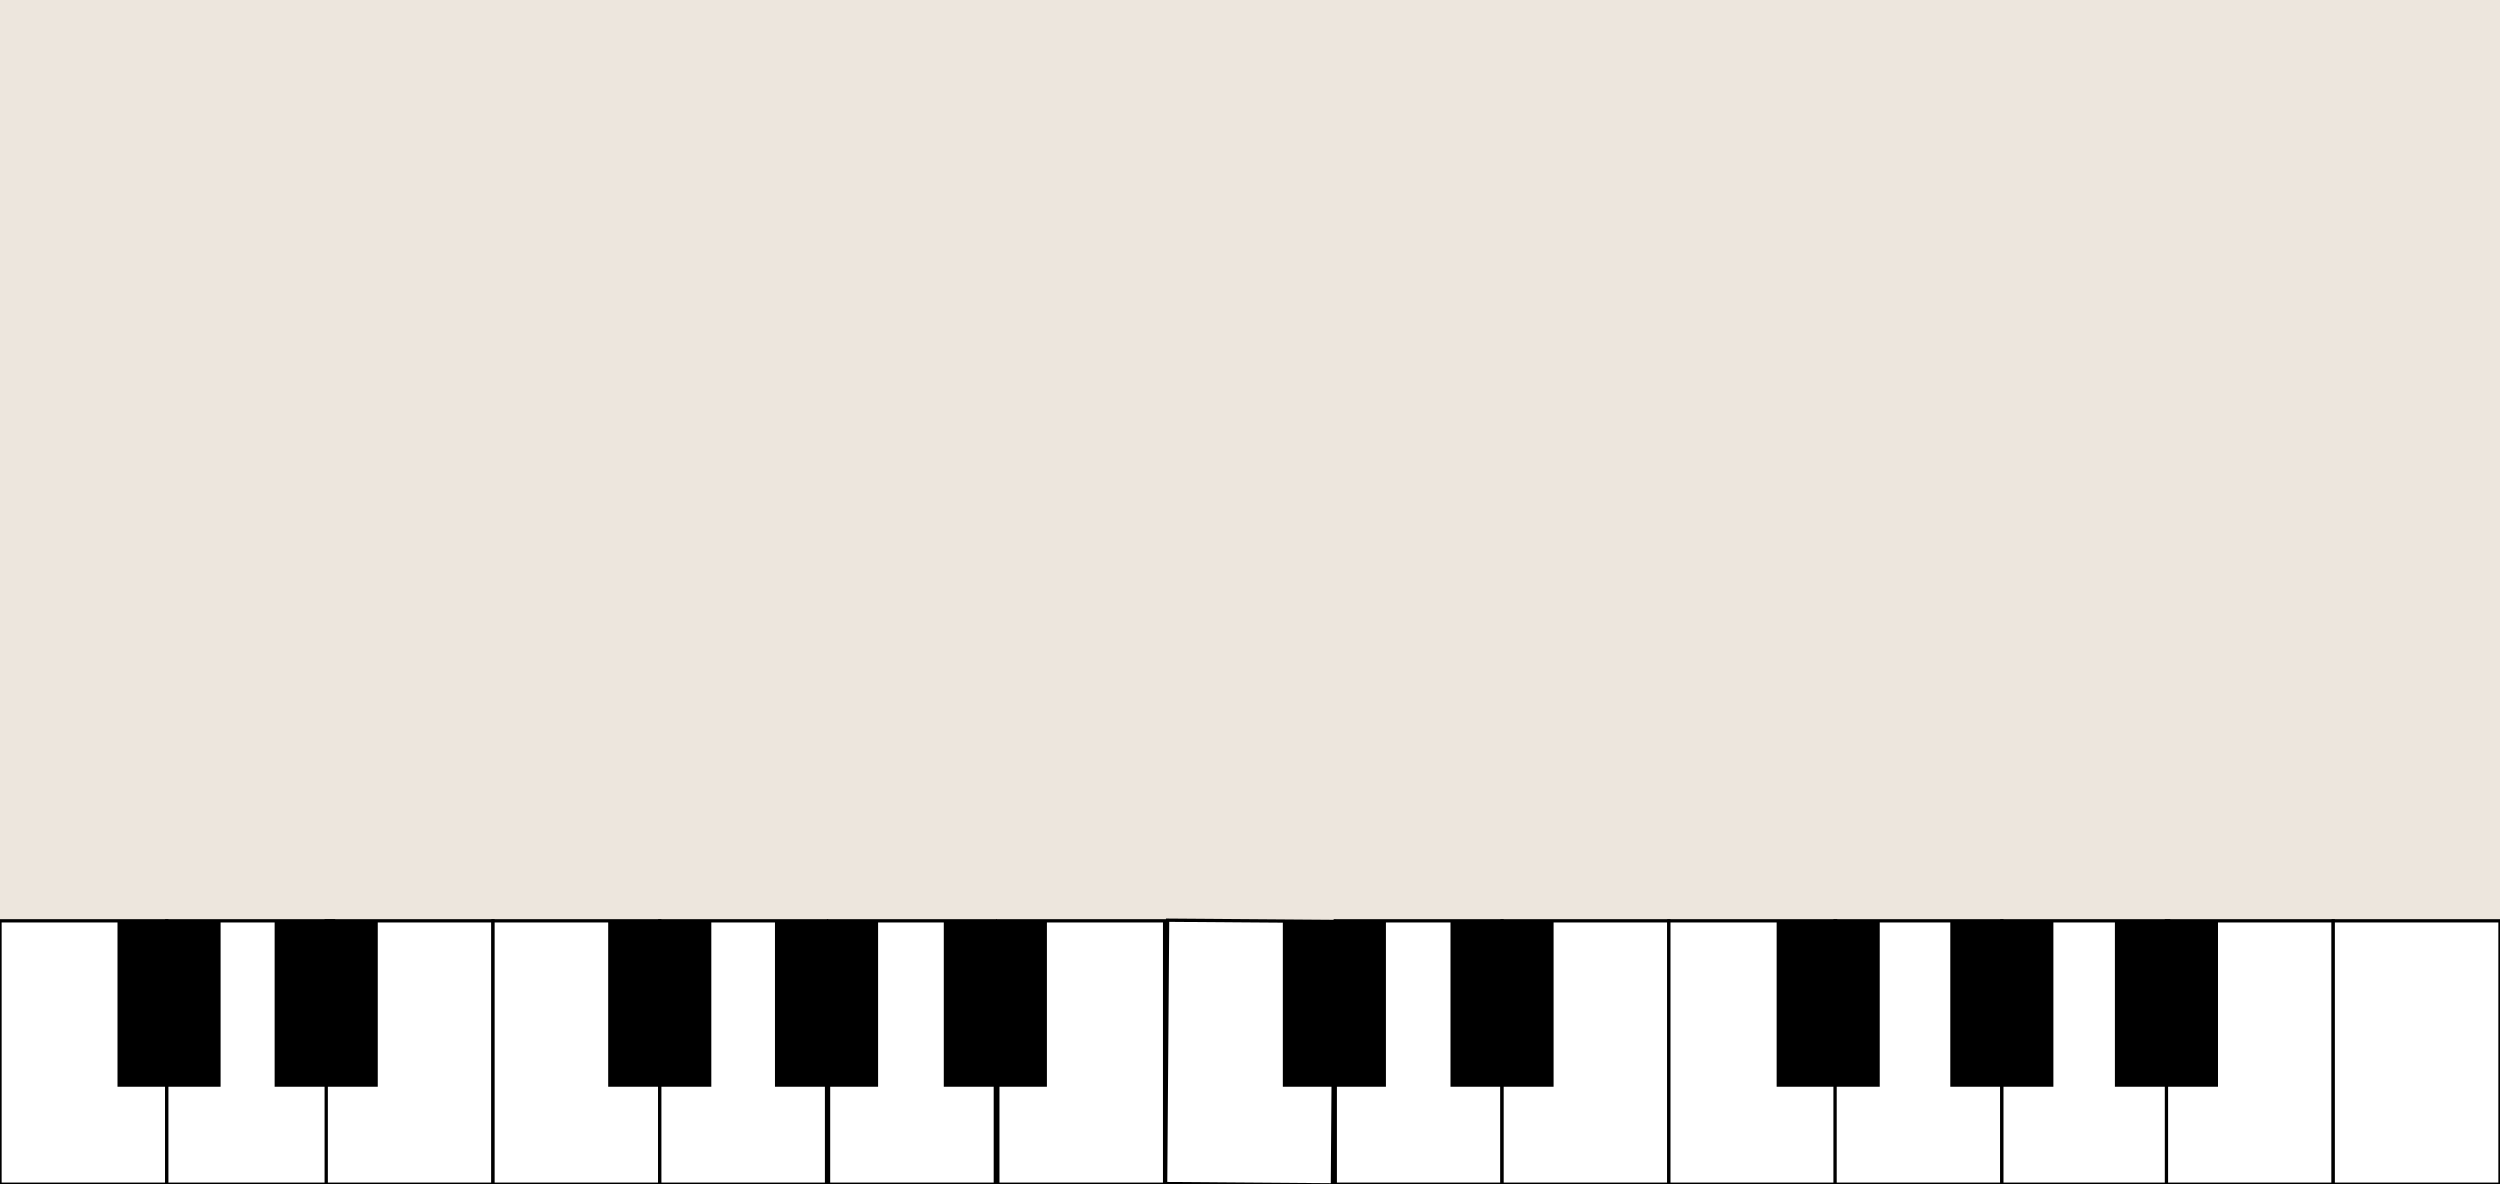 <?xml version="1.0" encoding="UTF-8" standalone="no"?>
<!DOCTYPE svg PUBLIC "-//W3C//DTD SVG 1.1//EN" "http://www.w3.org/Graphics/SVG/1.1/DTD/svg11.dtd">
<svg version="1.1" xmlns="http://www.w3.org/2000/svg" xmlns:xlink="http://www.w3.org/1999/xlink" preserveAspectRatio="xMidYMid meet" viewBox="0 0 760 360" width="760" height="360"><rect x="0" y="0" width="760" height="360" fill="#808080" stroke="none"/><defs><path d="M0 0L760 0L760 360L0 360L0 0Z" id="c2fCbtCRlE"></path><path d="M0 279.93L50.7 279.93L50.7 360L0 360L0 279.93Z" id="ata3NsD98"></path><path d="M50.7 279.93L101.4 279.93L101.4 360L50.7 360L50.7 279.93Z" id="g9s69MMqJ"></path><path d="M35.72 279.93L67.06 279.93L67.06 330.37L35.72 330.37L35.72 279.93Z" id="c1fvagw9vy"></path><path d="M99.17 279.93L149.87 279.93L149.87 360L99.17 360L99.17 279.93Z" id="d3FXf64poI"></path><path d="M83.49 279.93L114.84 279.93L114.84 330.37L83.49 330.37L83.49 279.93Z" id="cuqxQloLS"></path><path d="M149.87 279.93L200.57 279.93L200.57 360L149.87 360L149.87 279.93Z" id="cyRNMrdLR"></path><path d="M200.57 279.93L251.27 279.93L251.27 360L200.57 360L200.57 279.93Z" id="b8YDIGNd8q"></path><path d="M184.89 279.93L216.24 279.93L216.24 330.37L184.89 330.37L184.89 279.93Z" id="aafvwzfow"></path><path d="M303.34 279.93L354.04 279.93L354.04 360L303.34 360L303.34 279.93Z" id="cpoxDX9R0"></path><path d="M251.88 279.93L302.58 279.93L302.58 360L251.88 360L251.88 279.93Z" id="alTp8WWfC"></path><path d="M286.91 279.93L318.26 279.93L318.26 330.37L286.91 330.37L286.91 279.93Z" id="asgVp7whk"></path><path d="M235.59 279.93L266.94 279.93L266.94 330.37L235.59 330.37L235.59 279.93Z" id="goVA0K5ww"></path><path d="M354.95 279.74L405.65 280.12L405.05 360.19L354.35 359.81L354.95 279.74Z" id="a2blGTSSMz"></path><path d="M405.92 279.93L456.62 279.93L456.62 360L405.92 360L405.92 279.93Z" id="aHsBrdHPm"></path><path d="M389.98 279.93L421.32 279.93L421.32 330.37L389.98 330.37L389.98 279.93Z" id="a2Jl7l06e3"></path><path d="M456.62 279.93L507.32 279.93L507.32 360L456.62 360L456.62 279.93Z" id="bt492uB2M"></path><path d="M440.95 279.93L472.29 279.93L472.29 330.37L440.95 330.37L440.95 279.93Z" id="d5uey79GY"></path><path d="M507.33 279.93L558.03 279.93L558.03 360L507.33 360L507.33 279.93Z" id="aqPpWJW86"></path><path d="M557.86 279.93L608.56 279.93L608.56 360L557.86 360L557.86 279.93Z" id="d17ylKkrTp"></path><path d="M540.1 279.93L571.44 279.93L571.44 330.37L540.1 330.37L540.1 279.93Z" id="a5eSBeZlo"></path><path d="M608.56 279.93L659.26 279.93L659.26 360L608.56 360L608.56 279.93Z" id="fi27SSs2i"></path><path d="M592.89 279.93L624.23 279.93L624.23 330.37L592.89 330.37L592.89 279.93Z" id="aKPEhO2kr"></path><path d="M658.6 279.93L709.3 279.93L709.3 360L658.6 360L658.6 279.93Z" id="aBPKPJztC"></path><path d="M709.3 279.93L760 279.93L760 360L709.3 360L709.3 279.93Z" id="g4MJwHHs7G"></path><path d="M642.93 279.93L674.27 279.93L674.27 330.37L642.93 330.37L642.93 279.93Z" id="b2XCBBSnuQ"></path></defs><g><g><g><use xlink:href="#c2fCbtCRlE" opacity="1" fill="#ede6dd" fill-opacity="1"></use><use xlink:href="#c2fCbtCRlE" opacity="1" fill="#ede6dd" fill-opacity="1"></use><g><use xlink:href="#c2fCbtCRlE" opacity="1" fill-opacity="0" stroke="#ffffff" stroke-width="0" stroke-opacity="1"></use></g></g><g><use xlink:href="#ata3NsD98" opacity="1" fill="#ffffff" fill-opacity="1"></use><g><use xlink:href="#ata3NsD98" opacity="1" fill-opacity="0" stroke="#000000" stroke-width="1" stroke-opacity="1"></use></g></g><g><use xlink:href="#g9s69MMqJ" opacity="1" fill="#ffffff" fill-opacity="1"></use><g><use xlink:href="#g9s69MMqJ" opacity="1" fill-opacity="0" stroke="#000000" stroke-width="1" stroke-opacity="1"></use></g></g><g><use xlink:href="#c1fvagw9vy" opacity="1" fill="#000000" fill-opacity="1"></use></g><g><use xlink:href="#d3FXf64poI" opacity="1" fill="#ffffff" fill-opacity="1"></use><g><use xlink:href="#d3FXf64poI" opacity="1" fill-opacity="0" stroke="#000000" stroke-width="1" stroke-opacity="1"></use></g></g><g><use xlink:href="#cuqxQloLS" opacity="1" fill="#000000" fill-opacity="1"></use></g><g><use xlink:href="#cyRNMrdLR" opacity="1" fill="#ffffff" fill-opacity="1"></use><g><use xlink:href="#cyRNMrdLR" opacity="1" fill-opacity="0" stroke="#000000" stroke-width="1" stroke-opacity="1"></use></g></g><g><use xlink:href="#b8YDIGNd8q" opacity="1" fill="#ffffff" fill-opacity="1"></use><g><use xlink:href="#b8YDIGNd8q" opacity="1" fill-opacity="0" stroke="#000000" stroke-width="1" stroke-opacity="1"></use></g></g><g><use xlink:href="#aafvwzfow" opacity="1" fill="#000000" fill-opacity="1"></use></g><g><use xlink:href="#cpoxDX9R0" opacity="1" fill="#ffffff" fill-opacity="1"></use><g><use xlink:href="#cpoxDX9R0" opacity="1" fill-opacity="0" stroke="#000000" stroke-width="1" stroke-opacity="1"></use></g></g><g><use xlink:href="#alTp8WWfC" opacity="1" fill="#ffffff" fill-opacity="1"></use><g><use xlink:href="#alTp8WWfC" opacity="1" fill-opacity="0" stroke="#000000" stroke-width="1" stroke-opacity="1"></use></g></g><g><use xlink:href="#asgVp7whk" opacity="1" fill="#000000" fill-opacity="1"></use></g><g><use xlink:href="#goVA0K5ww" opacity="1" fill="#000000" fill-opacity="1"></use></g><g><use xlink:href="#a2blGTSSMz" opacity="1" fill="#ffffff" fill-opacity="1"></use><g><use xlink:href="#a2blGTSSMz" opacity="1" fill-opacity="0" stroke="#000000" stroke-width="1" stroke-opacity="1"></use></g></g><g><use xlink:href="#aHsBrdHPm" opacity="1" fill="#ffffff" fill-opacity="1"></use><g><use xlink:href="#aHsBrdHPm" opacity="1" fill-opacity="0" stroke="#000000" stroke-width="1" stroke-opacity="1"></use></g></g><g><use xlink:href="#a2Jl7l06e3" opacity="1" fill="#000000" fill-opacity="1"></use></g><g><use xlink:href="#bt492uB2M" opacity="1" fill="#ffffff" fill-opacity="1"></use><g><use xlink:href="#bt492uB2M" opacity="1" fill-opacity="0" stroke="#000000" stroke-width="1" stroke-opacity="1"></use></g></g><g><use xlink:href="#d5uey79GY" opacity="1" fill="#000000" fill-opacity="1"></use></g><g><use xlink:href="#aqPpWJW86" opacity="1" fill="#ffffff" fill-opacity="1"></use><g><use xlink:href="#aqPpWJW86" opacity="1" fill-opacity="0" stroke="#000000" stroke-width="1" stroke-opacity="1"></use></g></g><g><use xlink:href="#d17ylKkrTp" opacity="1" fill="#ffffff" fill-opacity="1"></use><g><use xlink:href="#d17ylKkrTp" opacity="1" fill-opacity="0" stroke="#000000" stroke-width="1" stroke-opacity="1"></use></g></g><g><use xlink:href="#a5eSBeZlo" opacity="1" fill="#000000" fill-opacity="1"></use></g><g><use xlink:href="#fi27SSs2i" opacity="1" fill="#ffffff" fill-opacity="1"></use><g><use xlink:href="#fi27SSs2i" opacity="1" fill-opacity="0" stroke="#000000" stroke-width="1" stroke-opacity="1"></use></g></g><g><use xlink:href="#aKPEhO2kr" opacity="1" fill="#000000" fill-opacity="1"></use></g><g><use xlink:href="#aBPKPJztC" opacity="1" fill="#ffffff" fill-opacity="1"></use><g><use xlink:href="#aBPKPJztC" opacity="1" fill-opacity="0" stroke="#000000" stroke-width="1" stroke-opacity="1"></use></g></g><g><use xlink:href="#g4MJwHHs7G" opacity="1" fill="#ffffff" fill-opacity="1"></use><g><use xlink:href="#g4MJwHHs7G" opacity="1" fill-opacity="0" stroke="#000000" stroke-width="1" stroke-opacity="1"></use></g></g><g><use xlink:href="#b2XCBBSnuQ" opacity="1" fill="#000000" fill-opacity="1"></use></g></g></g></svg>